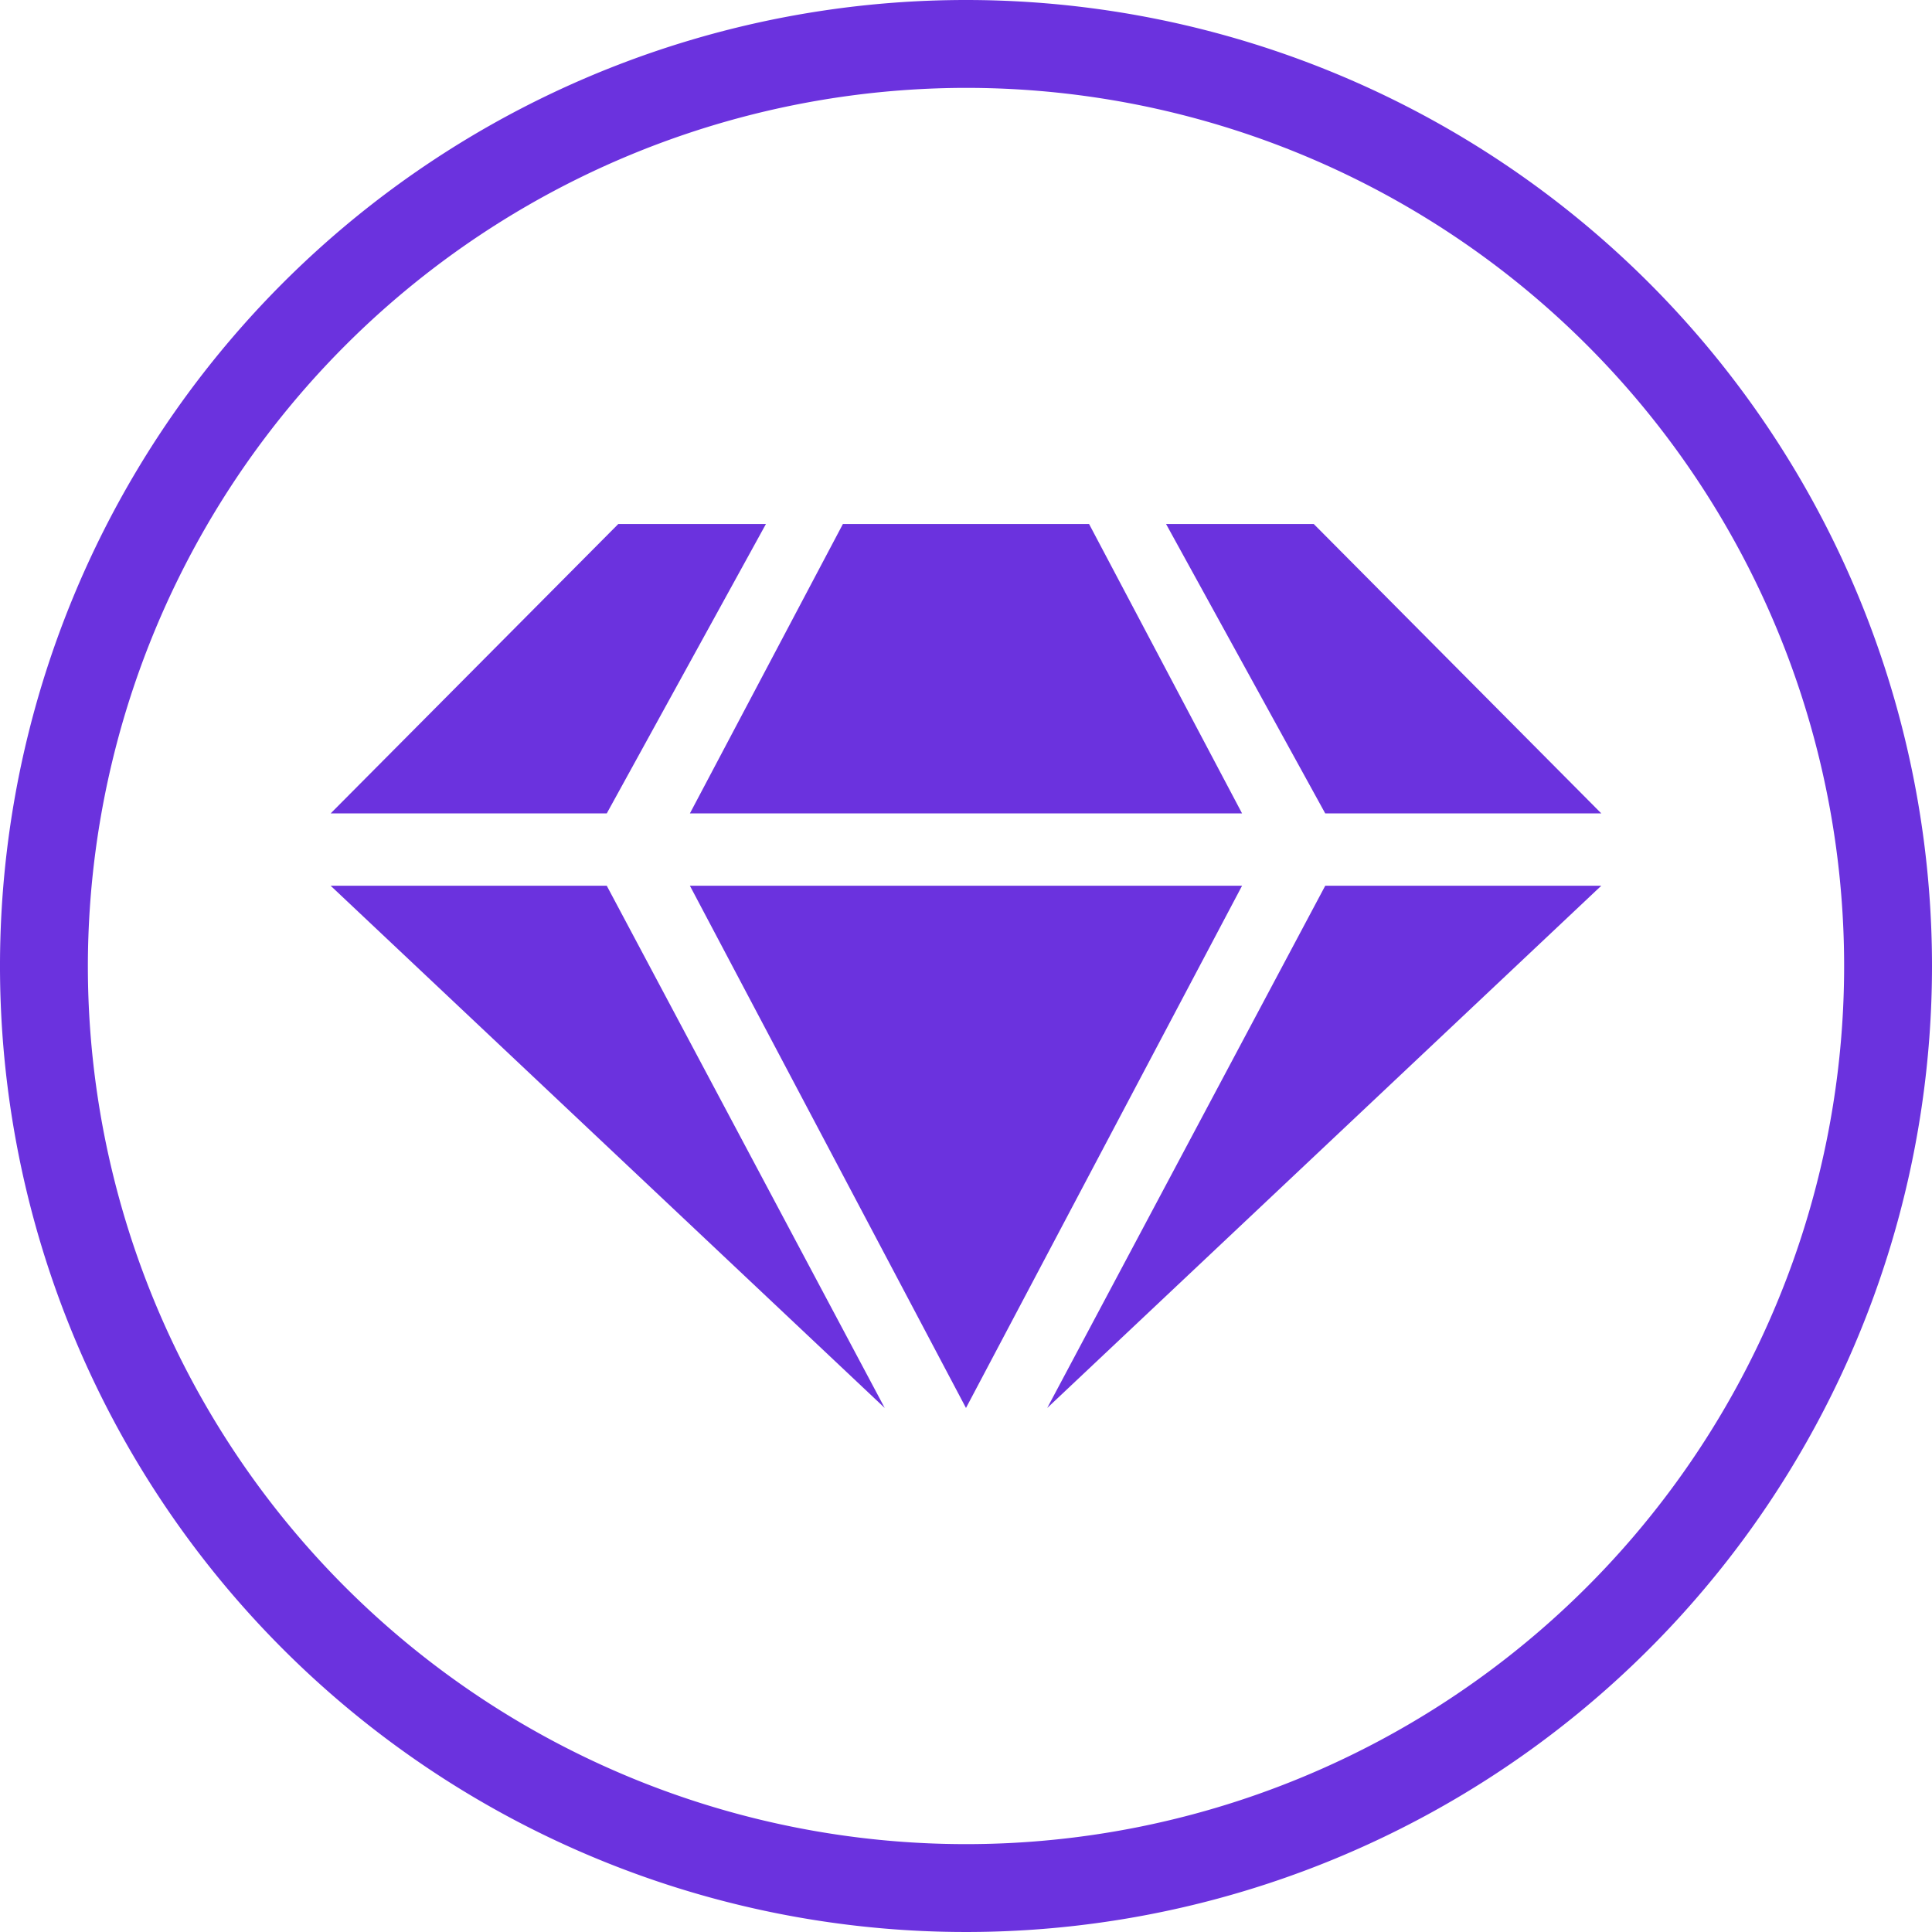 <svg id="HldBen_Dimd-Icon" xmlns="http://www.w3.org/2000/svg" xmlns:xlink="http://www.w3.org/1999/xlink" width="133" height="133" viewBox="0 0 133 133">
  <defs>
    <clipPath id="clip-path">
      <rect id="Rectangle_1747" data-name="Rectangle 1747" width="133" height="133" transform="translate(0 0)" fill="none"/>
    </clipPath>
  </defs>
  <g id="Group_4715" data-name="Group 4715" clip-path="url(#clip-path)">
    <path id="Path_1029" data-name="Path 1029" d="M66.5,6.049A60.451,60.451,0,1,1,6.049,66.5,60.519,60.519,0,0,1,66.5,6.049M66.5,0A66.5,66.5,0,1,0,133,66.5,66.5,66.5,0,0,0,66.5,0" fill="#6b32de"/>
    <path id="Path_1030" data-name="Path 1030" d="M157.548,177.868H138.541l19.006,35.951,19.006-35.951Z" transform="translate(-91.048 -116.893)" fill="#6b32de"/>
    <path id="Path_1031" data-name="Path 1031" d="M104.543,213.819,66.4,177.868H85.408Z" transform="translate(-43.638 -116.893)" fill="#6b32de"/>
    <path id="Path_1032" data-name="Path 1032" d="M210.3,213.819l38.142-35.951H229.439Z" transform="translate(-138.209 -116.893)" fill="#6b32de"/>
    <path id="Path_1033" data-name="Path 1033" d="M86.2,105.229,66.4,125.151H85.408l10.957-19.922Z" transform="translate(-43.638 -69.155)" fill="#6b32de"/>
    <path id="Path_1034" data-name="Path 1034" d="M149.073,105.229l-10.532,19.922h38.012l-10.532-19.922Z" transform="translate(-91.048 -69.155)" fill="#6b32de"/>
    <path id="Path_1035" data-name="Path 1035" d="M244.329,105.229H234.161l10.957,19.922h19.006Z" transform="translate(-153.888 -69.155)" fill="#6b32de"/>
  </g>
</svg>
